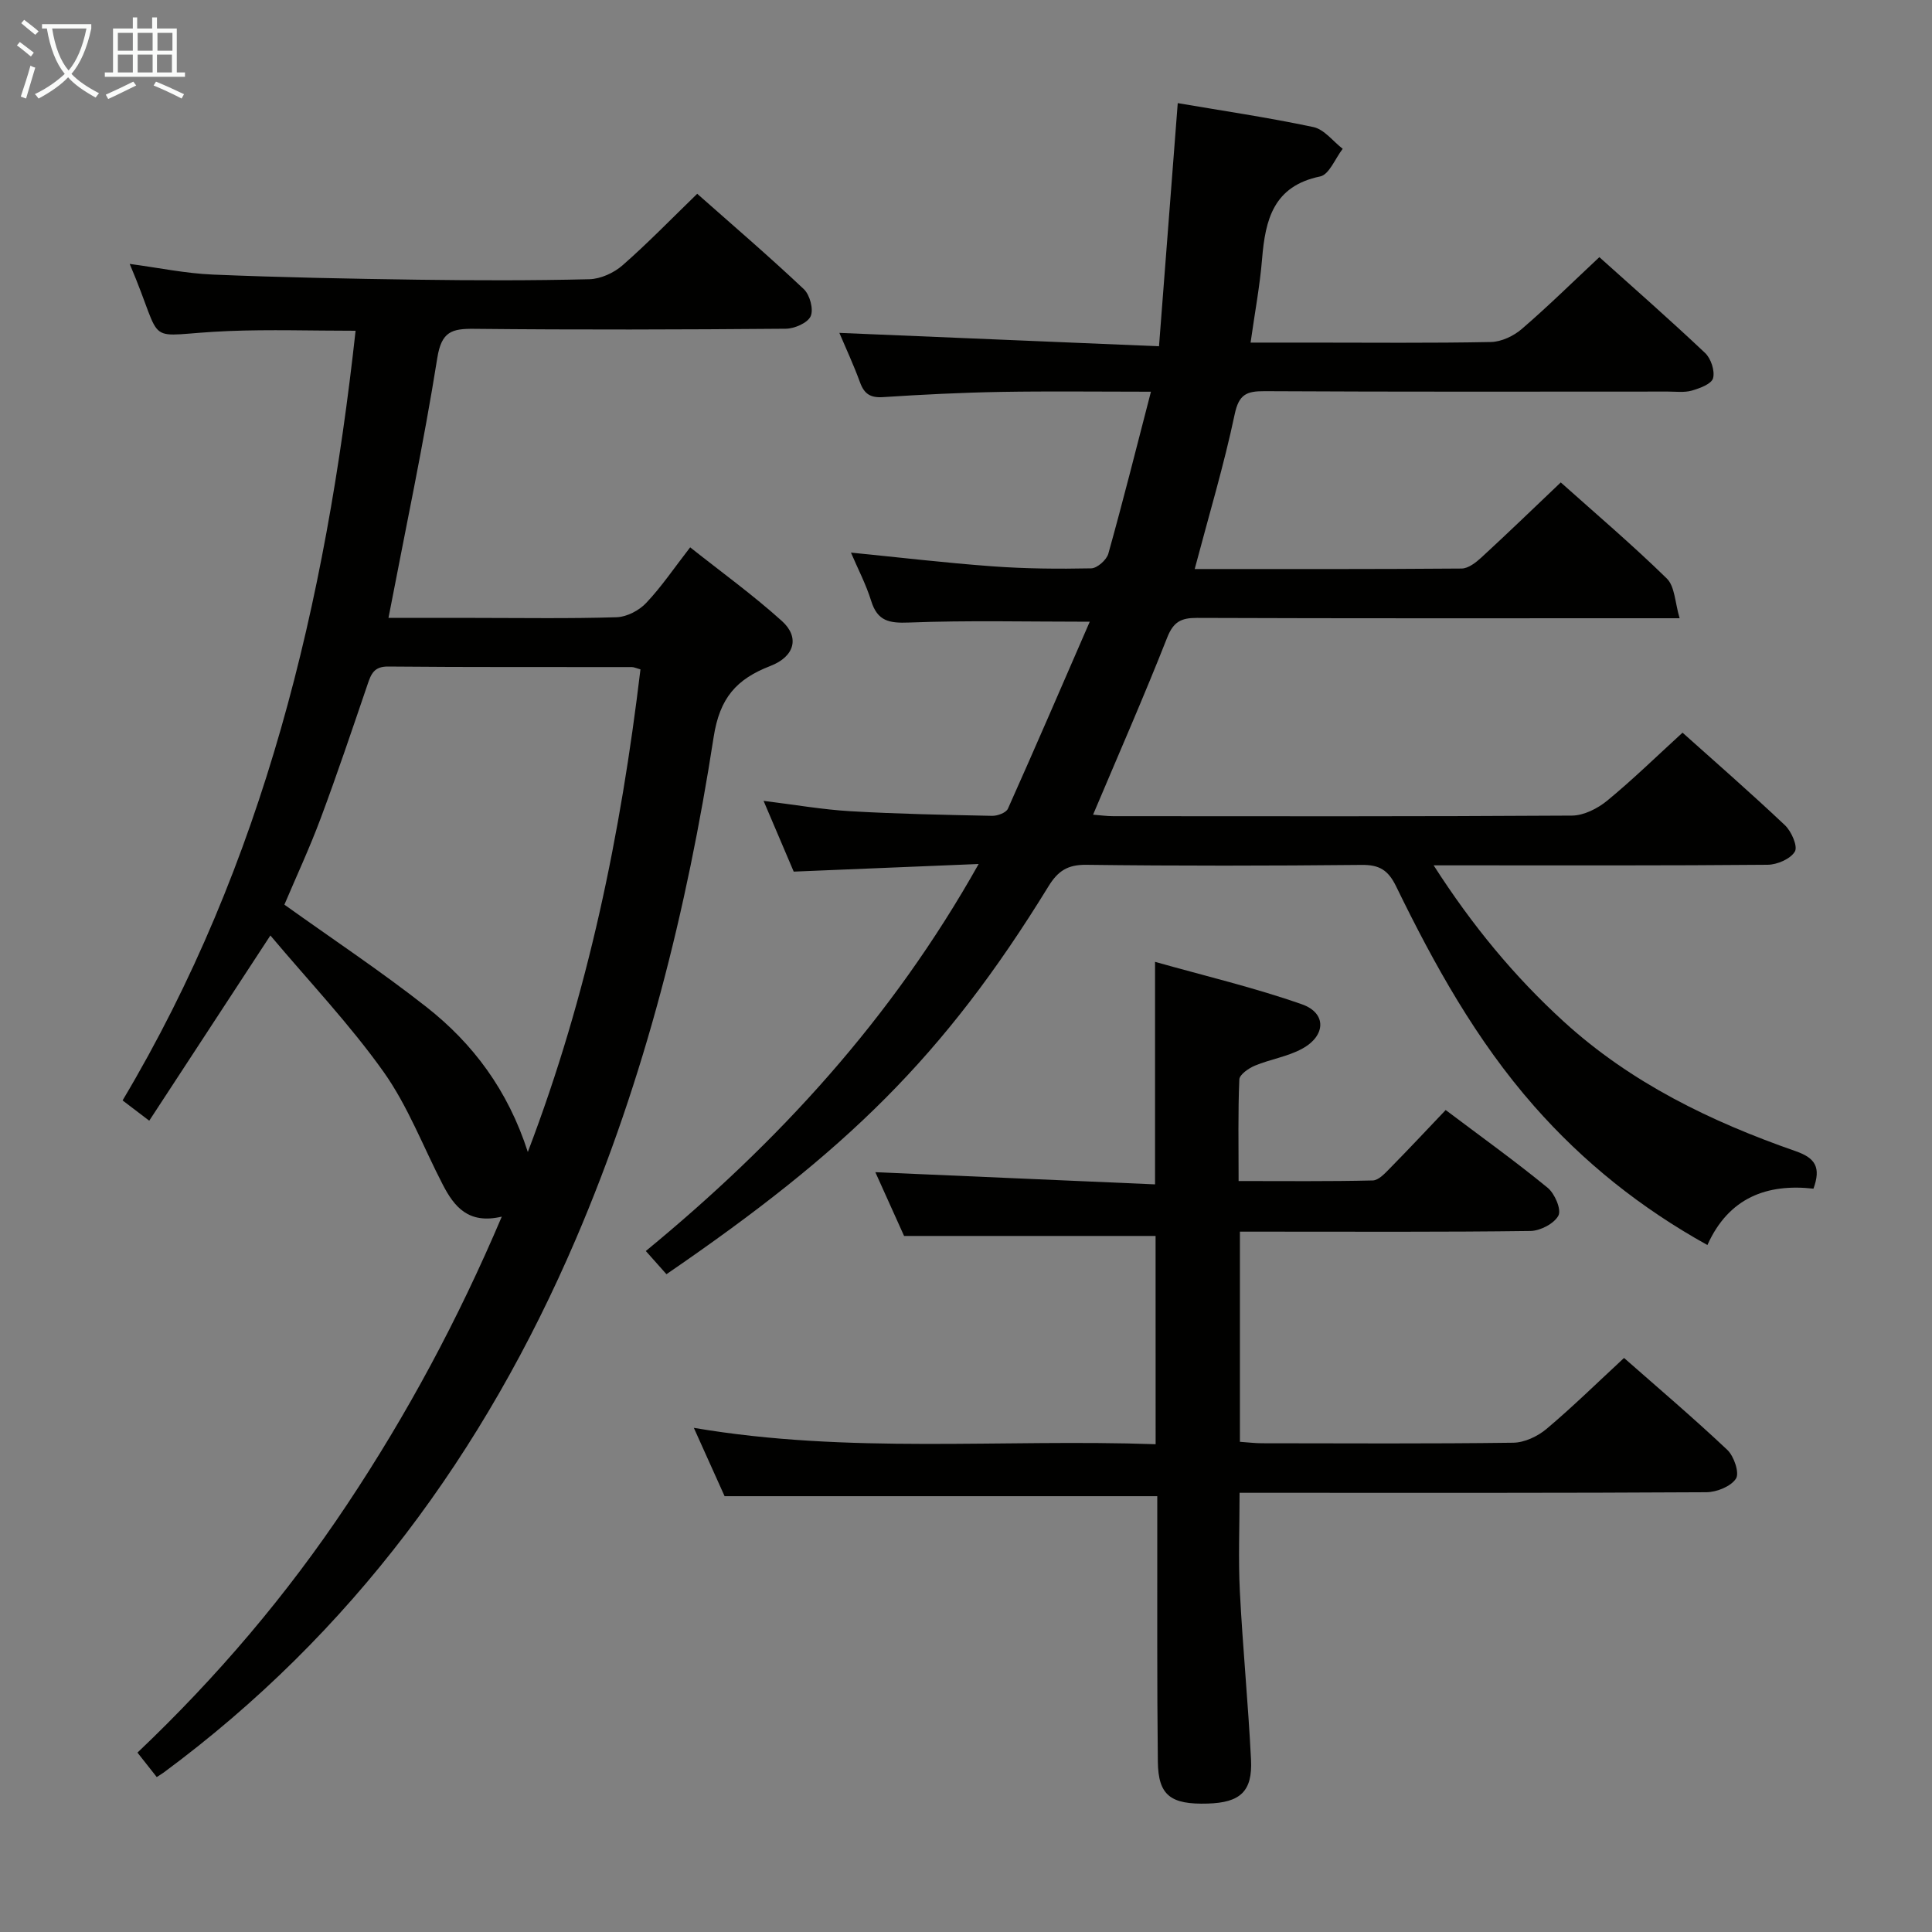 <svg enable-background="new 0 0 400 400" viewBox="0 0 400 400" xmlns="http://www.w3.org/2000/svg"><rect x="0" y="0" width="400" height="400" fill="#808080" stroke="none"/><g fill="#010100"><path d="m247.35 117.81c18.63 0 36.95.05 55.26-.1 1.39-.01 2.98-1.26 4.12-2.31 5.38-4.95 10.64-10.03 16.41-15.52 7.04 6.3 14.74 12.84 21.95 19.89 1.68 1.64 1.69 5 2.66 8.23-2.69 0-4.32 0-5.95 0-31.33 0-62.65.05-93.98-.07-3.27-.01-4.87.79-6.16 4.06-4.8 12.18-10.07 24.18-15.35 36.68 1.42.11 2.8.31 4.18.31 31.66.02 63.32.08 94.98-.12 2.45-.02 5.29-1.46 7.27-3.08 5.27-4.33 10.16-9.11 15.61-14.09 6.51 5.83 13.99 12.35 21.19 19.15 1.35 1.27 2.71 4.38 2.07 5.46-.9 1.53-3.65 2.72-5.63 2.74-20.99.19-41.99.12-62.99.12-1.76 0-3.51 0-6.17 0 8 12.48 16.72 23.02 26.94 32.35 13.92 12.7 30.47 20.71 48.02 26.83 4.1 1.43 5.26 3.37 3.68 7.76-9.58-1.08-17.54 1.82-21.96 11.67-13.8-7.66-25.67-17.16-35.87-28.75-11.99-13.62-20.7-29.33-28.58-45.51-1.65-3.38-3.47-4.48-7.14-4.44-18.99.19-37.99.22-56.99-.02-3.89-.05-5.9 1.28-7.86 4.48-21.7 35.32-41.89 54.8-79.08 80.28-1.25-1.41-2.54-2.86-4.27-4.8 27.32-22.46 50.85-47.96 68.91-80.13-13.3.55-25.58 1.06-38.29 1.58-1.92-4.51-3.97-9.32-6.24-14.65 6.48.8 12.18 1.8 17.92 2.14 9.79.57 19.6.76 29.41.96 1.11.02 2.89-.64 3.26-1.48 5.74-12.83 11.3-25.74 16.94-38.71-13.18 0-25.31-.3-37.42.17-4.1.16-6.53-.28-7.83-4.47-1.07-3.45-2.78-6.7-4.19-10.01 9.88.98 19.57 2.13 29.29 2.84 6.8.5 13.64.56 20.46.42 1.24-.03 3.18-1.75 3.54-3.04 3.03-10.84 5.77-21.76 8.82-33.53-10.91 0-20.98-.13-31.05.04-8.14.14-16.29.55-24.42 1.08-2.61.17-3.89-.66-4.76-3.05-1.3-3.56-2.9-7-4.28-10.25 21.83.91 43.43 1.82 66.18 2.77 1.33-17.27 2.59-33.58 3.88-50.34 9.18 1.57 18.7 2.97 28.09 4.96 2.24.48 4.05 2.94 6.06 4.5-1.54 1.98-2.8 5.34-4.66 5.72-9.68 1.99-11.36 8.94-12.03 17.08-.46 5.59-1.51 11.14-2.38 17.32h12.26c12.5 0 25 .13 37.49-.12 2.17-.04 4.71-1.24 6.4-2.7 5.41-4.65 10.5-9.67 16.06-14.87 6.94 6.23 14.55 12.9 21.9 19.85 1.21 1.14 2.05 3.7 1.64 5.22-.32 1.19-2.75 2.08-4.4 2.56-1.55.44-3.3.2-4.97.2-27.83.01-55.66.07-83.48-.08-3.73-.02-5.32.65-6.19 4.78-2.22 10.52-5.32 20.85-8.28 32.04z"/><path d="m103.89 251.89c-6.93 1.64-9.86-2.08-12.21-6.61-4.05-7.81-7.21-16.24-12.25-23.34-6.97-9.81-15.34-18.62-23.45-28.26-8.82 13.48-16.78 25.65-25.08 38.35-2.1-1.6-3.59-2.73-5.52-4.2 29.33-49.2 42.06-103.1 48.24-159.35-9.1 0-17.73-.29-26.33.06-18.43.74-12.77 4.04-20.44-13.9 5.96.79 11.59 1.98 17.26 2.21 14.13.59 28.28.86 42.43 1.06 11.83.16 23.67.19 35.49-.1 2.33-.06 5.07-1.31 6.86-2.88 5.24-4.59 10.1-9.61 15.46-14.81 7.28 6.44 14.84 12.92 22.07 19.74 1.25 1.18 2.06 4.19 1.42 5.61-.62 1.39-3.35 2.58-5.17 2.59-21.5.18-43 .24-64.49.02-4.64-.05-6.77.56-7.64 6.02-2.84 17.84-6.6 35.53-10.11 53.83h17.76c9.83 0 19.67.17 29.49-.14 2.1-.07 4.64-1.39 6.11-2.96 3.18-3.36 5.8-7.26 9.1-11.51 6.45 5.12 13.03 9.87 19.01 15.27 3.68 3.32 2.67 7.33-2.4 9.29-7.02 2.72-10.49 6.59-11.75 14.74-5.52 35.69-14.25 70.62-28.54 103.95-18.93 44.15-46.45 81.68-85.33 110.42-.4.29-.83.54-1.43.93-1.22-1.54-2.43-3.07-3.99-5.06 16.42-15.59 30.94-32.64 43.41-51.39 12.37-18.58 22.91-38.14 32.02-59.58zm28.71-113.3c-.86-.24-1.33-.48-1.8-.48-16.81-.03-33.63.05-50.44-.11-2.92-.03-3.53 1.54-4.26 3.7-3.16 9.26-6.28 18.55-9.7 27.71-2.3 6.17-5.09 12.15-7.52 17.89 10.07 7.2 20.03 13.82 29.4 21.18 9.65 7.58 16.88 17.24 21 30.03 12.53-32.84 19.24-65.87 23.32-99.92z"/><path d="m239.25 255.89c-17.42 0-34.35 0-52.07 0-1.73-3.85-3.9-8.65-5.95-13.2 19.31.84 38.47 1.67 57.91 2.52 0-15.73 0-30.28 0-46.07 10.27 2.9 20.52 5.32 30.41 8.79 5.13 1.8 4.99 6.51.04 9.2-3 1.64-6.59 2.17-9.78 3.5-1.29.54-3.17 1.84-3.22 2.86-.29 6.78-.15 13.58-.15 21.03 9.58 0 18.68.1 27.78-.12 1.21-.03 2.52-1.47 3.54-2.51 3.85-3.91 7.6-7.92 11.55-12.07 7.4 5.57 14.43 10.62 21.11 16.09 1.47 1.2 2.88 4.49 2.24 5.75-.86 1.66-3.75 3.17-5.79 3.2-18.16.24-36.33.14-54.49.14-1.8 0-3.6 0-5.67 0v43.51c1.71.12 3.15.3 4.6.3 17.33.02 34.67.12 51.99-.11 2.33-.03 5.04-1.31 6.87-2.84 5.46-4.6 10.56-9.61 16.07-14.71 6.77 5.96 14.25 12.31 21.38 19.03 1.38 1.3 2.55 4.76 1.8 5.94-1.03 1.62-3.98 2.81-6.12 2.83-30 .18-59.99.12-89.99.12-1.99 0-3.98 0-6.67 0 0 6.97-.28 13.71.06 20.43.59 11.61 1.73 23.2 2.31 34.82.33 6.58-2.23 8.89-8.95 9.09-7.7.23-10.26-1.68-10.34-8.69-.19-16.33-.1-32.66-.12-48.99 0-1.98 0-3.95 0-5.96-29.84 0-59.21 0-89.58 0-1.72-3.81-3.86-8.57-6.37-14.15 32.13 5.47 63.74 2.27 95.61 3.39-.01-14.92-.01-29.16-.01-43.12z"/></g><path d="m6.4 11.7c-1-.8-1.9-1.6-2.9-2.3l.6-.7c.9.7 1.9 1.4 2.9 2.2zm-2.1 8.3c.7-2.1 1.4-4.2 2-6.4.2.1.6.3 1 .4-.7 2.3-1.3 4.4-1.9 6.4zm3-12.8c-1.1-.9-2.1-1.7-2.9-2.4l.6-.7c1 .8 2 1.5 3 2.4zm1.4-1.3v-.9h10.2v.9c-.9 4.2-2.3 7.3-4.1 9.4 1.3 1.4 3.2 2.7 5.7 4-.2.2-.4.5-.7.9-2.5-1.4-4.4-2.7-5.7-4.2-1.4 1.5-3.5 3-6.1 4.4 0 0 0 0-.1-.1-.3-.4-.5-.7-.7-.8 2.7-1.3 4.7-2.8 6.2-4.2-1.8-2.2-3-5.3-3.7-9.4zm9.2 0h-7.1c.6 3.8 1.7 6.7 3.4 8.7 1.7-2 2.9-4.8 3.7-8.7z" fill="#fafbfa"/><path d="m31.6 3.6h.9v2.3h4.1v9.1h1.7v.9h-16.6v-.9h1.7v-9.1h4.1v-2.3h.9v2.3h3.1v-2.3zm-4 13.3.6.8c-1.9.9-3.8 1.9-5.8 2.8-.2-.3-.3-.6-.5-.9 2-.9 3.9-1.8 5.7-2.7zm-3.2-10.1v3.7h3.1v-3.7zm0 4.5v3.7h3.1v-3.7zm4.1-4.5v3.7h3.1v-3.7zm0 4.5v3.7h3.1v-3.7zm9.1 9.1c-2.1-1.1-4.1-2-5.8-2.7l.5-.8c2.2.9 4.1 1.8 5.8 2.6zm-1.9-13.6h-3.1v3.7h3.1zm-3.2 4.5v3.7h3.1v-3.7z" fill="#fafbfa"/></svg>